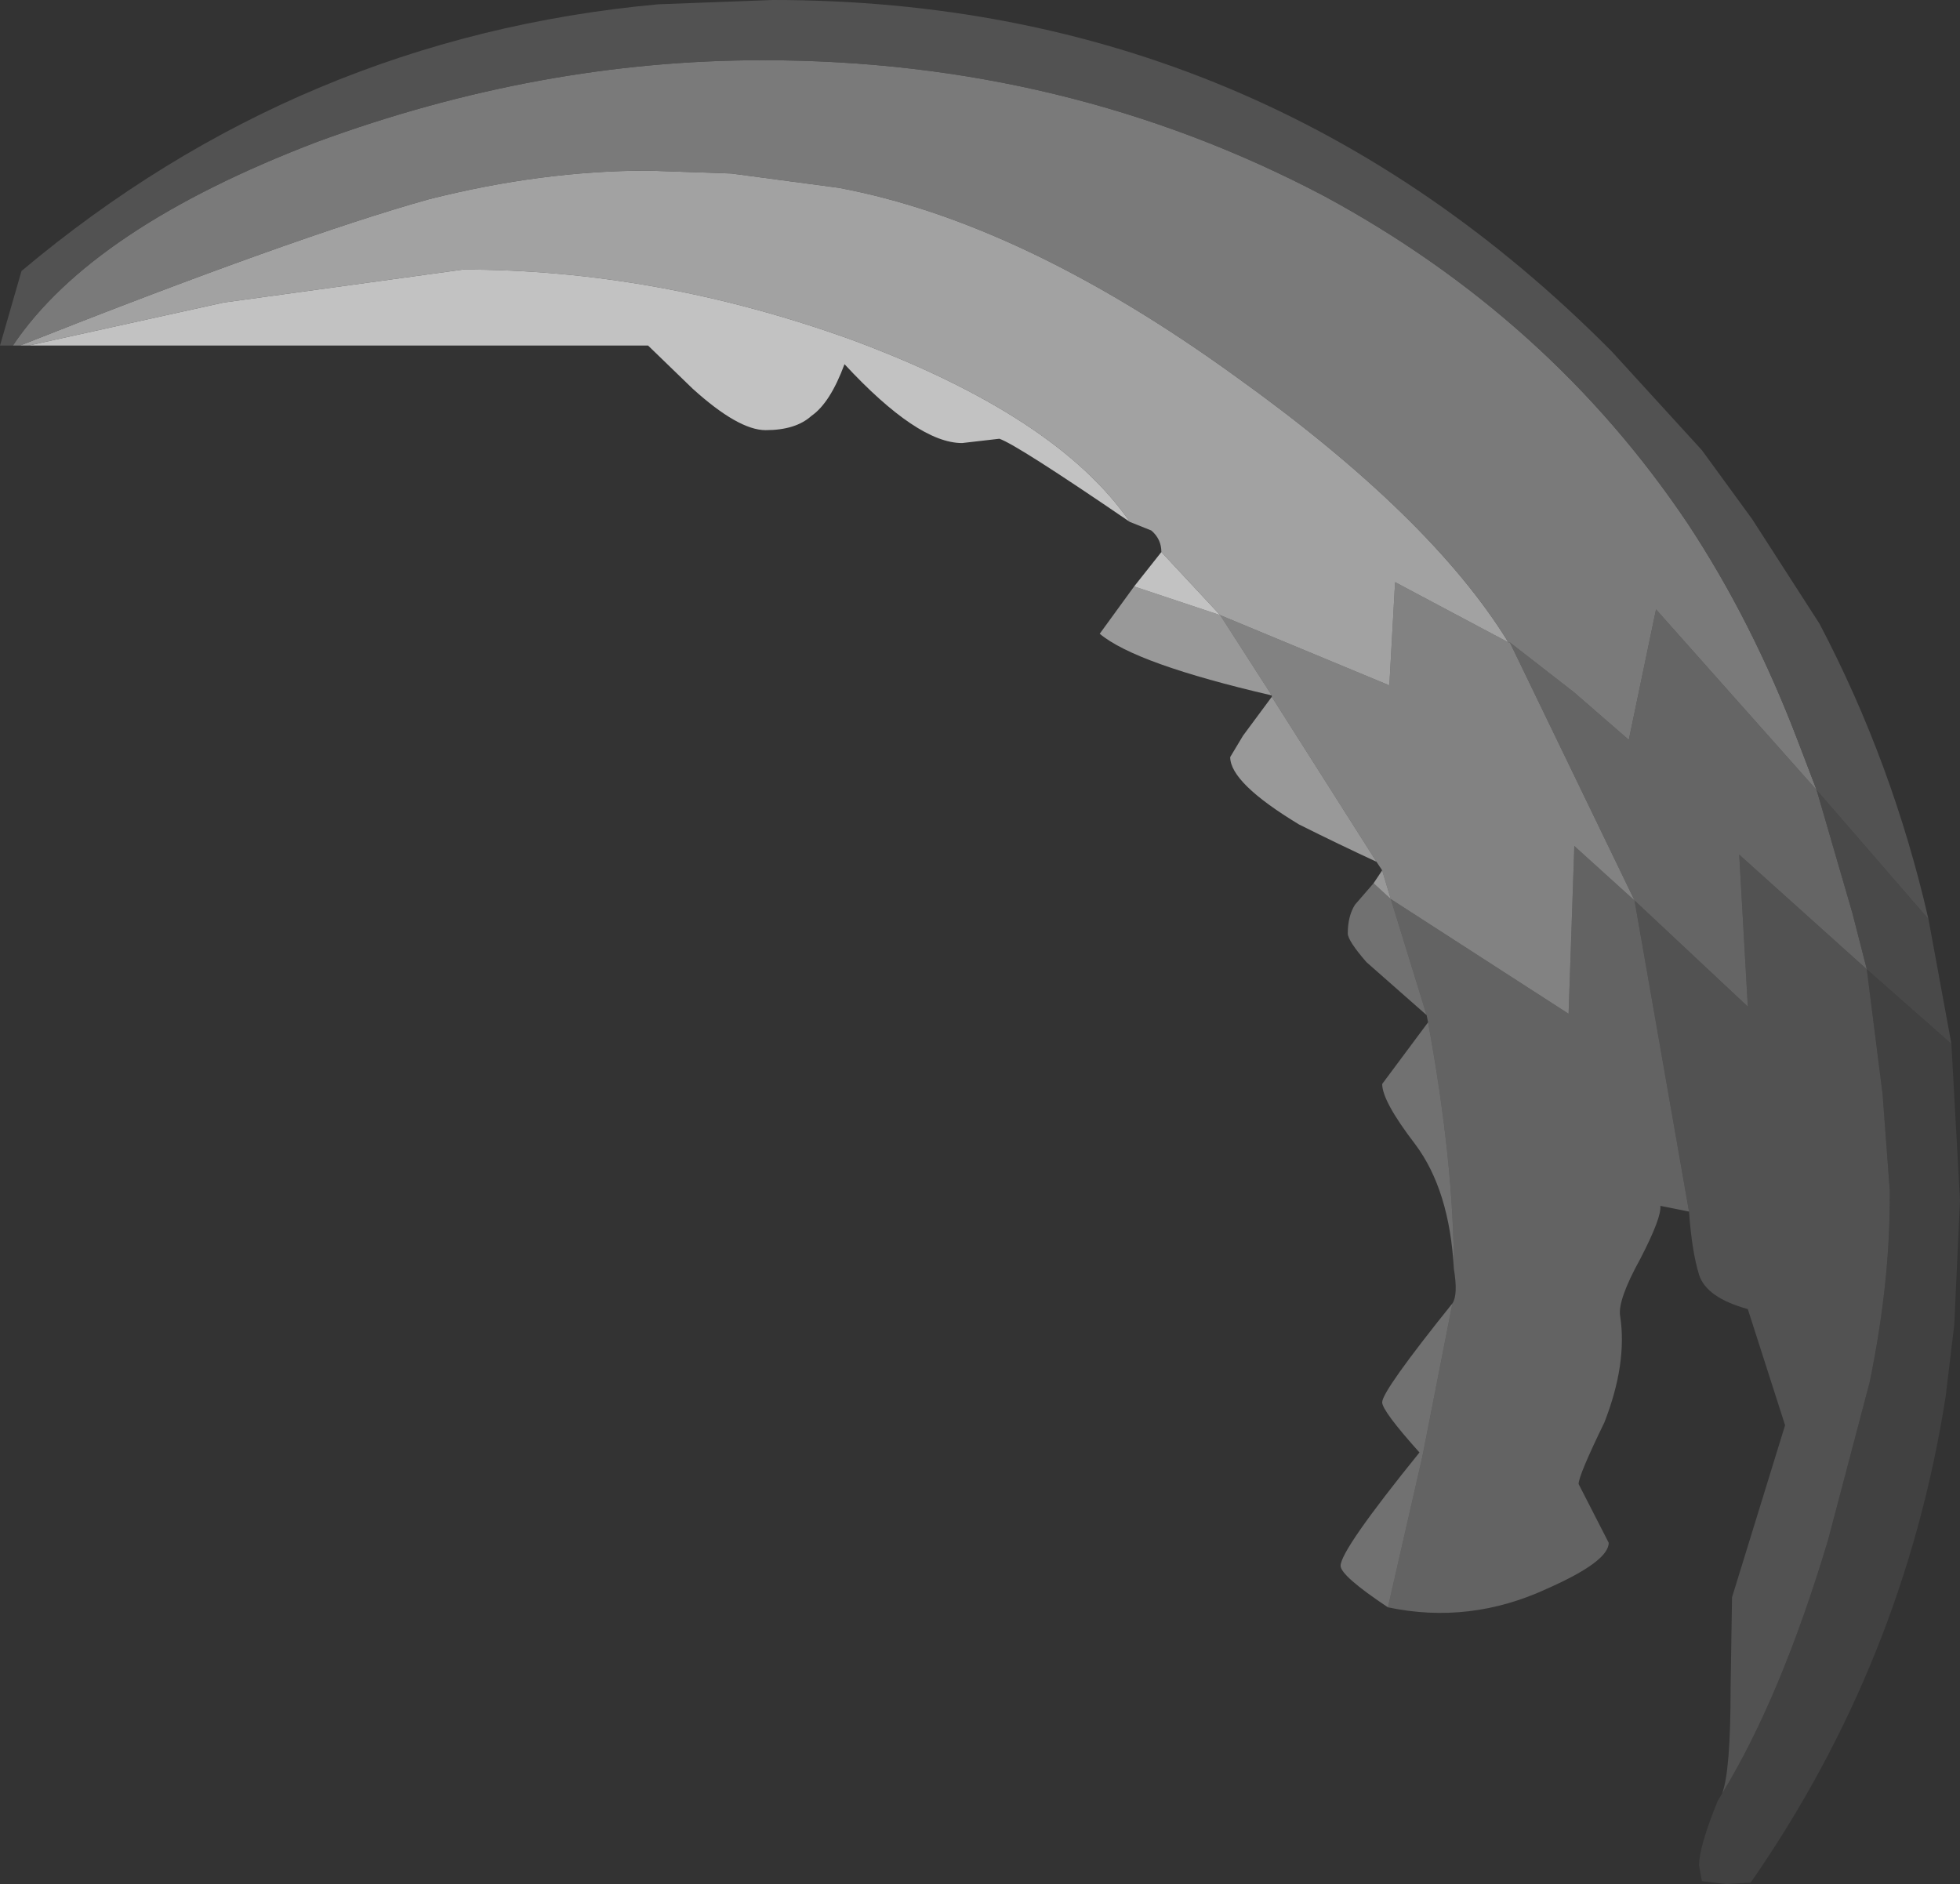 <?xml version="1.0" encoding="UTF-8" standalone="no"?>
<svg xmlns:ffdec="https://www.free-decompiler.com/flash" xmlns:xlink="http://www.w3.org/1999/xlink" ffdec:objectType="shape" height="65.7px" width="68.35px" xmlns="http://www.w3.org/2000/svg">
  <rect width="100%" height="100%" fill="#333333" stroke="none"/>
  <g transform="matrix(1.0, 0.0, 0.0, 1.0, 42.2, 46.05)">
    <path d="M6.2 10.0 Q4.55 8.9 4.55 8.55 4.55 8.0 7.3 4.6 6.0 3.15 6.0 2.85 6.0 2.45 8.45 -0.6 L7.4 4.75 6.2 10.0 M8.5 -1.8 Q8.35 -4.55 7.15 -6.15 6.0 -7.65 6.0 -8.25 L7.6 -10.4 Q8.5 -5.5 8.5 -1.8 M7.55 -10.65 L5.45 -12.5 Q4.8 -13.25 4.8 -13.5 4.8 -14.1 5.05 -14.5 L5.7 -15.25 6.3 -14.7 7.55 -10.65" fill="#ffffff" fill-opacity="0.302" fill-rule="evenodd" stroke="none"/>
    <path d="M5.7 -15.25 L6.0 -15.7 6.3 -14.7 5.7 -15.25 M5.8 -16.0 Q4.5 -16.6 3.1 -17.3 0.7 -18.75 0.7 -19.65 L1.15 -20.4 2.15 -21.75 5.8 -16.0 M2.15 -21.8 Q-2.6 -22.9 -3.85 -23.95 L-2.65 -25.6 0.35 -24.6 2.15 -21.8" fill="#ffffff" fill-opacity="0.502" fill-rule="evenodd" stroke="none"/>
    <path d="M-2.65 -25.6 L-1.7 -26.8 0.35 -24.6 -2.65 -25.6 M-2.8 -27.85 Q-6.75 -30.55 -7.35 -30.75 L-8.65 -30.6 Q-10.2 -30.6 -12.75 -33.35 -13.25 -32.0 -13.9 -31.55 -14.45 -31.05 -15.5 -31.05 -16.45 -31.05 -18.05 -32.5 L-19.6 -34.0 -41.2 -34.0 -34.4 -35.5 -26.05 -36.65 Q-19.3 -36.65 -12.5 -34.2 -5.35 -31.55 -2.8 -27.85" fill="#ffffff" fill-opacity="0.702" fill-rule="evenodd" stroke="none"/>
    <path d="M-1.7 -26.8 Q-1.7 -27.25 -2.05 -27.55 L-2.8 -27.85 Q-5.35 -31.55 -12.5 -34.2 -19.3 -36.65 -26.05 -36.65 L-34.4 -35.5 -41.2 -34.0 -41.5 -34.0 Q-31.9 -37.8 -27.25 -39.1 -23.3 -40.1 -19.6 -40.1 L-16.7 -40.0 -12.95 -39.5 Q-6.55 -38.3 0.85 -32.95 7.7 -28.05 10.4 -23.65 L6.45 -25.75 6.25 -22.15 0.35 -24.6 -1.7 -26.8" fill="#d1d1d1" fill-opacity="0.702" fill-rule="evenodd" stroke="none"/>
    <path d="M6.0 -15.7 L5.8 -16.0 2.15 -21.75 2.15 -21.8 0.35 -24.6 6.25 -22.15 6.45 -25.75 10.4 -23.65 10.45 -23.65 14.8 -14.65 12.7 -16.55 12.5 -10.7 6.3 -14.7 6.0 -15.7" fill="#d1d1d1" fill-opacity="0.502" fill-rule="evenodd" stroke="none"/>
    <path d="M16.7 -3.8 L15.7 -4.0 Q15.75 -3.6 15.0 -2.15 14.2 -0.7 14.3 -0.15 14.55 1.5 13.75 3.55 12.85 5.4 12.85 5.7 L13.9 7.75 Q13.9 8.4 11.75 9.35 9.05 10.6 6.2 10.0 L7.4 4.75 8.45 -0.6 Q8.65 -0.9 8.5 -1.8 8.5 -5.5 7.6 -10.4 L7.55 -10.65 6.3 -14.7 12.5 -10.7 12.7 -16.55 14.8 -14.65 16.7 -3.8" fill="#d1d1d1" fill-opacity="0.302" fill-rule="evenodd" stroke="none"/>
    <path d="M17.85 16.5 Q18.15 15.75 18.15 12.8 L18.2 9.65 20.05 3.65 18.75 -0.4 Q17.3 -0.8 17.05 -1.6 16.8 -2.4 16.7 -3.8 L14.8 -14.65 18.75 -10.95 18.45 -16.25 22.9 -12.25 23.45 -7.9 23.7 -4.55 23.7 -4.25 Q23.7 -1.25 23.0 2.15 L21.55 7.65 Q19.9 13.15 17.85 16.5" fill="#989898" fill-opacity="0.302" fill-rule="evenodd" stroke="none"/>
    <path d="M10.45 -23.65 L12.7 -21.9 14.6 -20.25 15.55 -24.8 21.15 -18.5 22.4 -14.2 22.9 -12.25 18.45 -16.25 18.75 -10.95 14.8 -14.65 10.45 -23.65" fill="#989898" fill-opacity="0.502" fill-rule="evenodd" stroke="none"/>
    <path d="M-41.5 -34.0 L-41.75 -34.0 Q-39.0 -38.1 -31.15 -41.1 -23.4 -43.95 -15.6 -43.95 -5.0 -43.95 4.0 -39.2 11.85 -34.95 16.65 -27.8 18.9 -24.4 20.5 -20.2 L21.15 -18.5 15.55 -24.8 14.6 -20.25 12.7 -21.9 10.45 -23.65 10.4 -23.65 Q7.7 -28.05 0.85 -32.95 -6.55 -38.3 -12.95 -39.5 L-16.7 -40.0 -19.6 -40.1 Q-23.3 -40.1 -27.25 -39.1 -31.9 -37.8 -41.5 -34.0" fill="#989898" fill-opacity="0.702" fill-rule="evenodd" stroke="none"/>
    <path d="M-41.75 -34.0 L-42.2 -34.0 -41.45 -36.6 Q-31.75 -44.75 -19.25 -45.9 L-15.25 -46.05 Q1.85 -46.05 14.0 -33.8 L17.15 -30.35 18.9 -27.95 21.25 -24.3 Q23.8 -19.45 25.05 -14.0 L21.15 -18.5 20.5 -20.2 Q18.9 -24.4 16.65 -27.8 11.85 -34.95 4.0 -39.2 -5.0 -43.95 -15.6 -43.95 -23.4 -43.95 -31.15 -41.1 -39.0 -38.1 -41.75 -34.0" fill="#606060" fill-opacity="0.702" fill-rule="evenodd" stroke="none"/>
    <path d="M25.05 -14.0 L25.85 -9.65 22.9 -12.25 22.4 -14.2 21.15 -18.5 25.05 -14.0" fill="#606060" fill-opacity="0.502" fill-rule="evenodd" stroke="none"/>
    <path d="M25.85 -9.65 L26.15 -4.2 25.95 0.15 25.65 2.65 Q24.2 11.9 18.85 19.6 L18.0 19.65 17.15 19.55 17.05 19.0 Q17.05 18.35 17.7 16.75 L17.85 16.5 Q19.9 13.15 21.55 7.65 L23.0 2.15 Q23.7 -1.25 23.7 -4.25 L23.7 -4.55 23.45 -7.9 22.9 -12.25 25.85 -9.65" fill="#606060" fill-opacity="0.302" fill-rule="evenodd" stroke="none"/>
  </g>
</svg>
